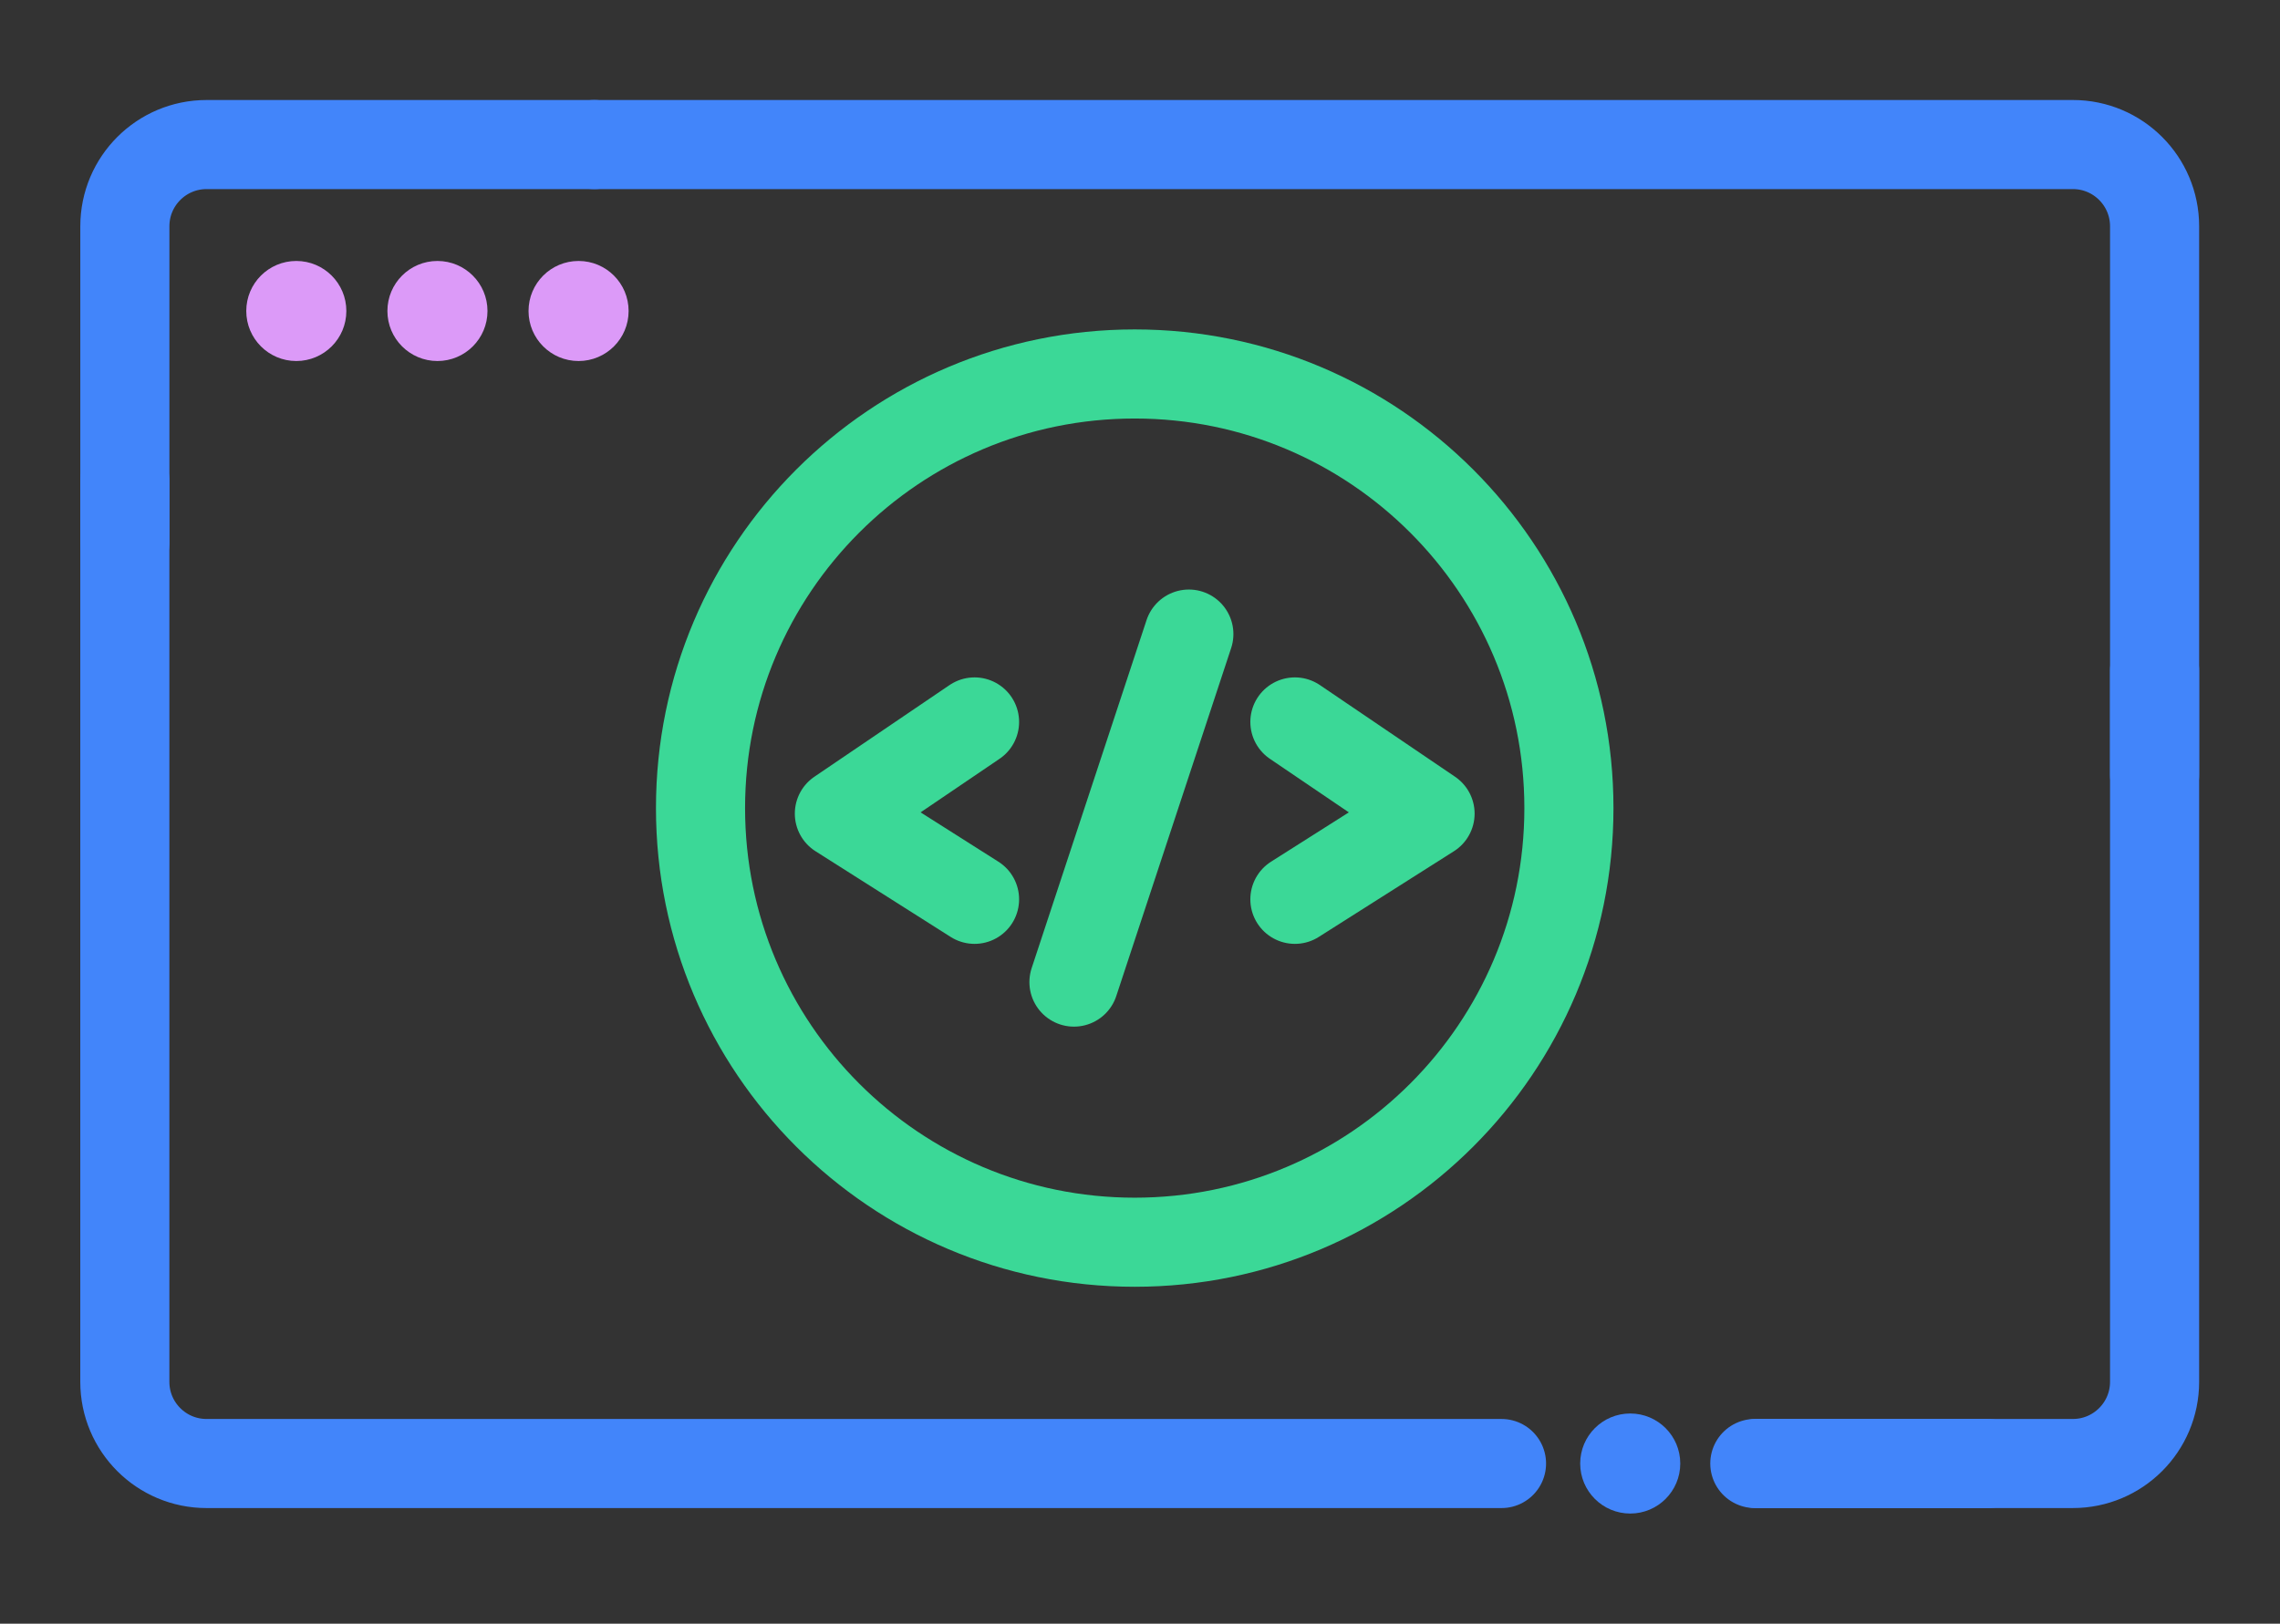 <?xml version="1.0" encoding="UTF-8"?>
<!-- Created with Inkscape (http://www.inkscape.org/) -->
<svg width="858.43" height="611.44" version="1.1" viewBox="0 0 858.43 611.44" xml:space="preserve" xmlns="http://www.w3.org/2000/svg"><rect x="0" y="0" width="858.43" height="611.44" fill="#333333" stroke="none"/><defs><clipPath id="clipPath540"><path d="M 0,458.583 H 643.826 V 0 H 0 Z"/></clipPath></defs><g transform="matrix(1.333 0 0 -1.333 0 611.44)"><g transform="translate(167.87 417.86)"><path d="m0 0h417.61c12.747 0 23.081-10.334 23.081-23.081v-154.92" fill="none" stroke="#4285fa" stroke-linecap="round" stroke-linejoin="round" stroke-miterlimit="10" stroke-width="25.168"/></g><g transform="translate(35.266 305.49)"><path d="m0 0v89.286c0 12.748 10.334 23.082 23.081 23.082h109.52" fill="none" stroke="#4285fa" stroke-linecap="round" stroke-linejoin="round" stroke-miterlimit="10" stroke-width="25.168"/></g><g transform="translate(424.1 45.256)"><path d="m0 0h-365.76c-12.748 0-23.082 10.334-23.082 23.081v254.52" fill="none" stroke="#4285fa" stroke-linecap="round" stroke-linejoin="round" stroke-miterlimit="10" stroke-width="25.168"/></g><g transform="translate(561.32 45.256)"><path d="m0 0h-64.994" fill="#fff" stroke="#4285fa" stroke-linecap="round" stroke-linejoin="round" stroke-miterlimit="10" stroke-width="25.168"/></g><g transform="translate(608.56 269.22)"><path d="m0 0v-200.88c0-12.747-10.334-23.081-23.081-23.081h-89.833" fill="none" stroke="#4285fa" stroke-linecap="round" stroke-linejoin="round" stroke-miterlimit="10" stroke-width="25.168"/></g><g transform="translate(474.59 45.256)"><path d="m0 0c0-7.805-6.327-14.133-14.133-14.133-7.805 0-14.133 6.328-14.133 14.133s6.328 14.133 14.133 14.133c7.806 0 14.133-6.328 14.133-14.133" fill="#4285fa"/></g><g transform="translate(97.825 370.84)"><path d="m0 0c0-7.805-6.327-14.133-14.133-14.133-7.805 0-14.133 6.328-14.133 14.133s6.328 14.133 14.133 14.133c7.806 0 14.133-6.328 14.133-14.133" fill="#dc9af8"/></g><g transform="translate(137.69 370.84)"><path d="m0 0c0-7.805-6.327-14.133-14.133-14.133-7.805 0-14.133 6.328-14.133 14.133s6.328 14.133 14.133 14.133c7.806 0 14.133-6.328 14.133-14.133" fill="#dc9af8"/></g><g transform="translate(177.55 370.84)"><path d="m0 0c0-7.805-6.327-14.133-14.133-14.133-7.805 0-14.133 6.328-14.133 14.133s6.328 14.133 14.133 14.133c7.806 0 14.133-6.328 14.133-14.133" fill="#dc9af8"/></g><g transform="translate(275.26 254.75)"><path d="M 0,0 -38.179,-25.898 0,-50.11" fill="none" stroke="#3bd897" stroke-linecap="round" stroke-linejoin="round" stroke-miterlimit="10" stroke-width="25.168"/></g><g transform="translate(365.74 254.75)"><path d="M 0,0 38.179,-25.898 0,-50.11" fill="none" stroke="#3bd897" stroke-linecap="round" stroke-linejoin="round" stroke-miterlimit="10" stroke-width="25.168"/></g><g transform="translate(335.79 279.57)"><path d="m0 0-32.452-98.311" fill="none" stroke="#3bd897" stroke-linecap="round" stroke-linejoin="round" stroke-miterlimit="10" stroke-width="25.168"/></g><g transform="translate(197.86 230.41)"><path d="m0 0c0 67.732 54.907 122.64 122.64 122.64 67.731 0 122.64-54.907 122.64-122.64s-54.908-122.64-122.64-122.64c-67.732 0-122.64 54.907-122.64 122.64z" fill="none" stroke="#3bd897" stroke-linecap="round" stroke-linejoin="round" stroke-miterlimit="10" stroke-width="25.168"/></g></g></svg>
